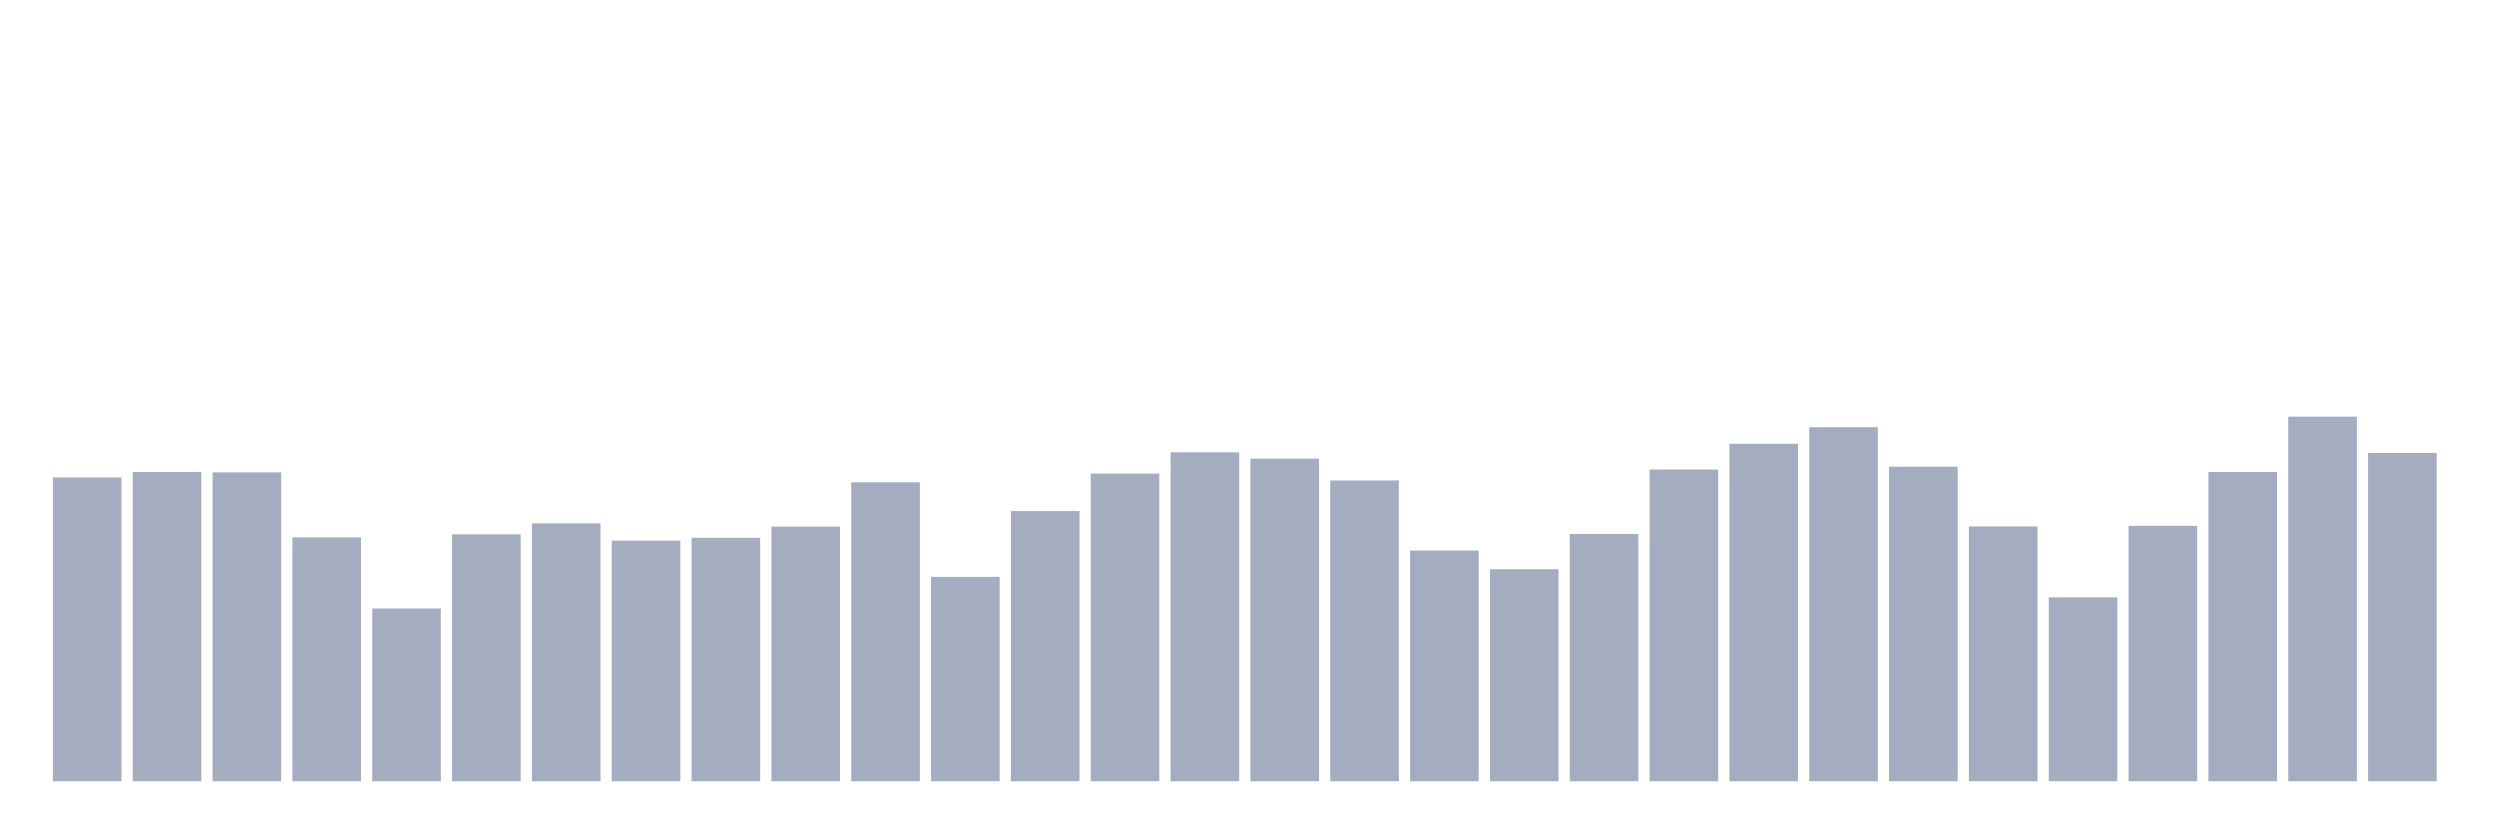 <svg xmlns="http://www.w3.org/2000/svg" viewBox="0 0 480 160"><g transform="translate(10,10)"><rect class="bar" x="0.153" width="13.175" y="81.667" height="58.333" fill="rgb(164,173,192)"></rect><rect class="bar" x="15.482" width="13.175" y="80.617" height="59.383" fill="rgb(164,173,192)"></rect><rect class="bar" x="30.81" width="13.175" y="80.694" height="59.306" fill="rgb(164,173,192)"></rect><rect class="bar" x="46.138" width="13.175" y="93.178" height="46.822" fill="rgb(164,173,192)"></rect><rect class="bar" x="61.466" width="13.175" y="106.828" height="33.172" fill="rgb(164,173,192)"></rect><rect class="bar" x="76.794" width="13.175" y="92.594" height="47.406" fill="rgb(164,173,192)"></rect><rect class="bar" x="92.123" width="13.175" y="90.494" height="49.506" fill="rgb(164,173,192)"></rect><rect class="bar" x="107.451" width="13.175" y="93.8" height="46.2" fill="rgb(164,173,192)"></rect><rect class="bar" x="122.779" width="13.175" y="93.256" height="46.744" fill="rgb(164,173,192)"></rect><rect class="bar" x="138.107" width="13.175" y="91.117" height="48.883" fill="rgb(164,173,192)"></rect><rect class="bar" x="153.436" width="13.175" y="82.6" height="57.4" fill="rgb(164,173,192)"></rect><rect class="bar" x="168.764" width="13.175" y="100.761" height="39.239" fill="rgb(164,173,192)"></rect><rect class="bar" x="184.092" width="13.175" y="88.122" height="51.878" fill="rgb(164,173,192)"></rect><rect class="bar" x="199.42" width="13.175" y="80.928" height="59.072" fill="rgb(164,173,192)"></rect><rect class="bar" x="214.748" width="13.175" y="76.844" height="63.156" fill="rgb(164,173,192)"></rect><rect class="bar" x="230.077" width="13.175" y="78.05" height="61.95" fill="rgb(164,173,192)"></rect><rect class="bar" x="245.405" width="13.175" y="82.25" height="57.75" fill="rgb(164,173,192)"></rect><rect class="bar" x="260.733" width="13.175" y="95.706" height="44.294" fill="rgb(164,173,192)"></rect><rect class="bar" x="276.061" width="13.175" y="99.283" height="40.717" fill="rgb(164,173,192)"></rect><rect class="bar" x="291.39" width="13.175" y="92.517" height="47.483" fill="rgb(164,173,192)"></rect><rect class="bar" x="306.718" width="13.175" y="80.15" height="59.85" fill="rgb(164,173,192)"></rect><rect class="bar" x="322.046" width="13.175" y="75.211" height="64.789" fill="rgb(164,173,192)"></rect><rect class="bar" x="337.374" width="13.175" y="72.022" height="67.978" fill="rgb(164,173,192)"></rect><rect class="bar" x="352.702" width="13.175" y="79.606" height="60.394" fill="rgb(164,173,192)"></rect><rect class="bar" x="368.031" width="13.175" y="91.078" height="48.922" fill="rgb(164,173,192)"></rect><rect class="bar" x="383.359" width="13.175" y="104.689" height="35.311" fill="rgb(164,173,192)"></rect><rect class="bar" x="398.687" width="13.175" y="90.961" height="49.039" fill="rgb(164,173,192)"></rect><rect class="bar" x="414.015" width="13.175" y="80.617" height="59.383" fill="rgb(164,173,192)"></rect><rect class="bar" x="429.344" width="13.175" y="70" height="70" fill="rgb(164,173,192)"></rect><rect class="bar" x="444.672" width="13.175" y="76.961" height="63.039" fill="rgb(164,173,192)"></rect></g></svg>